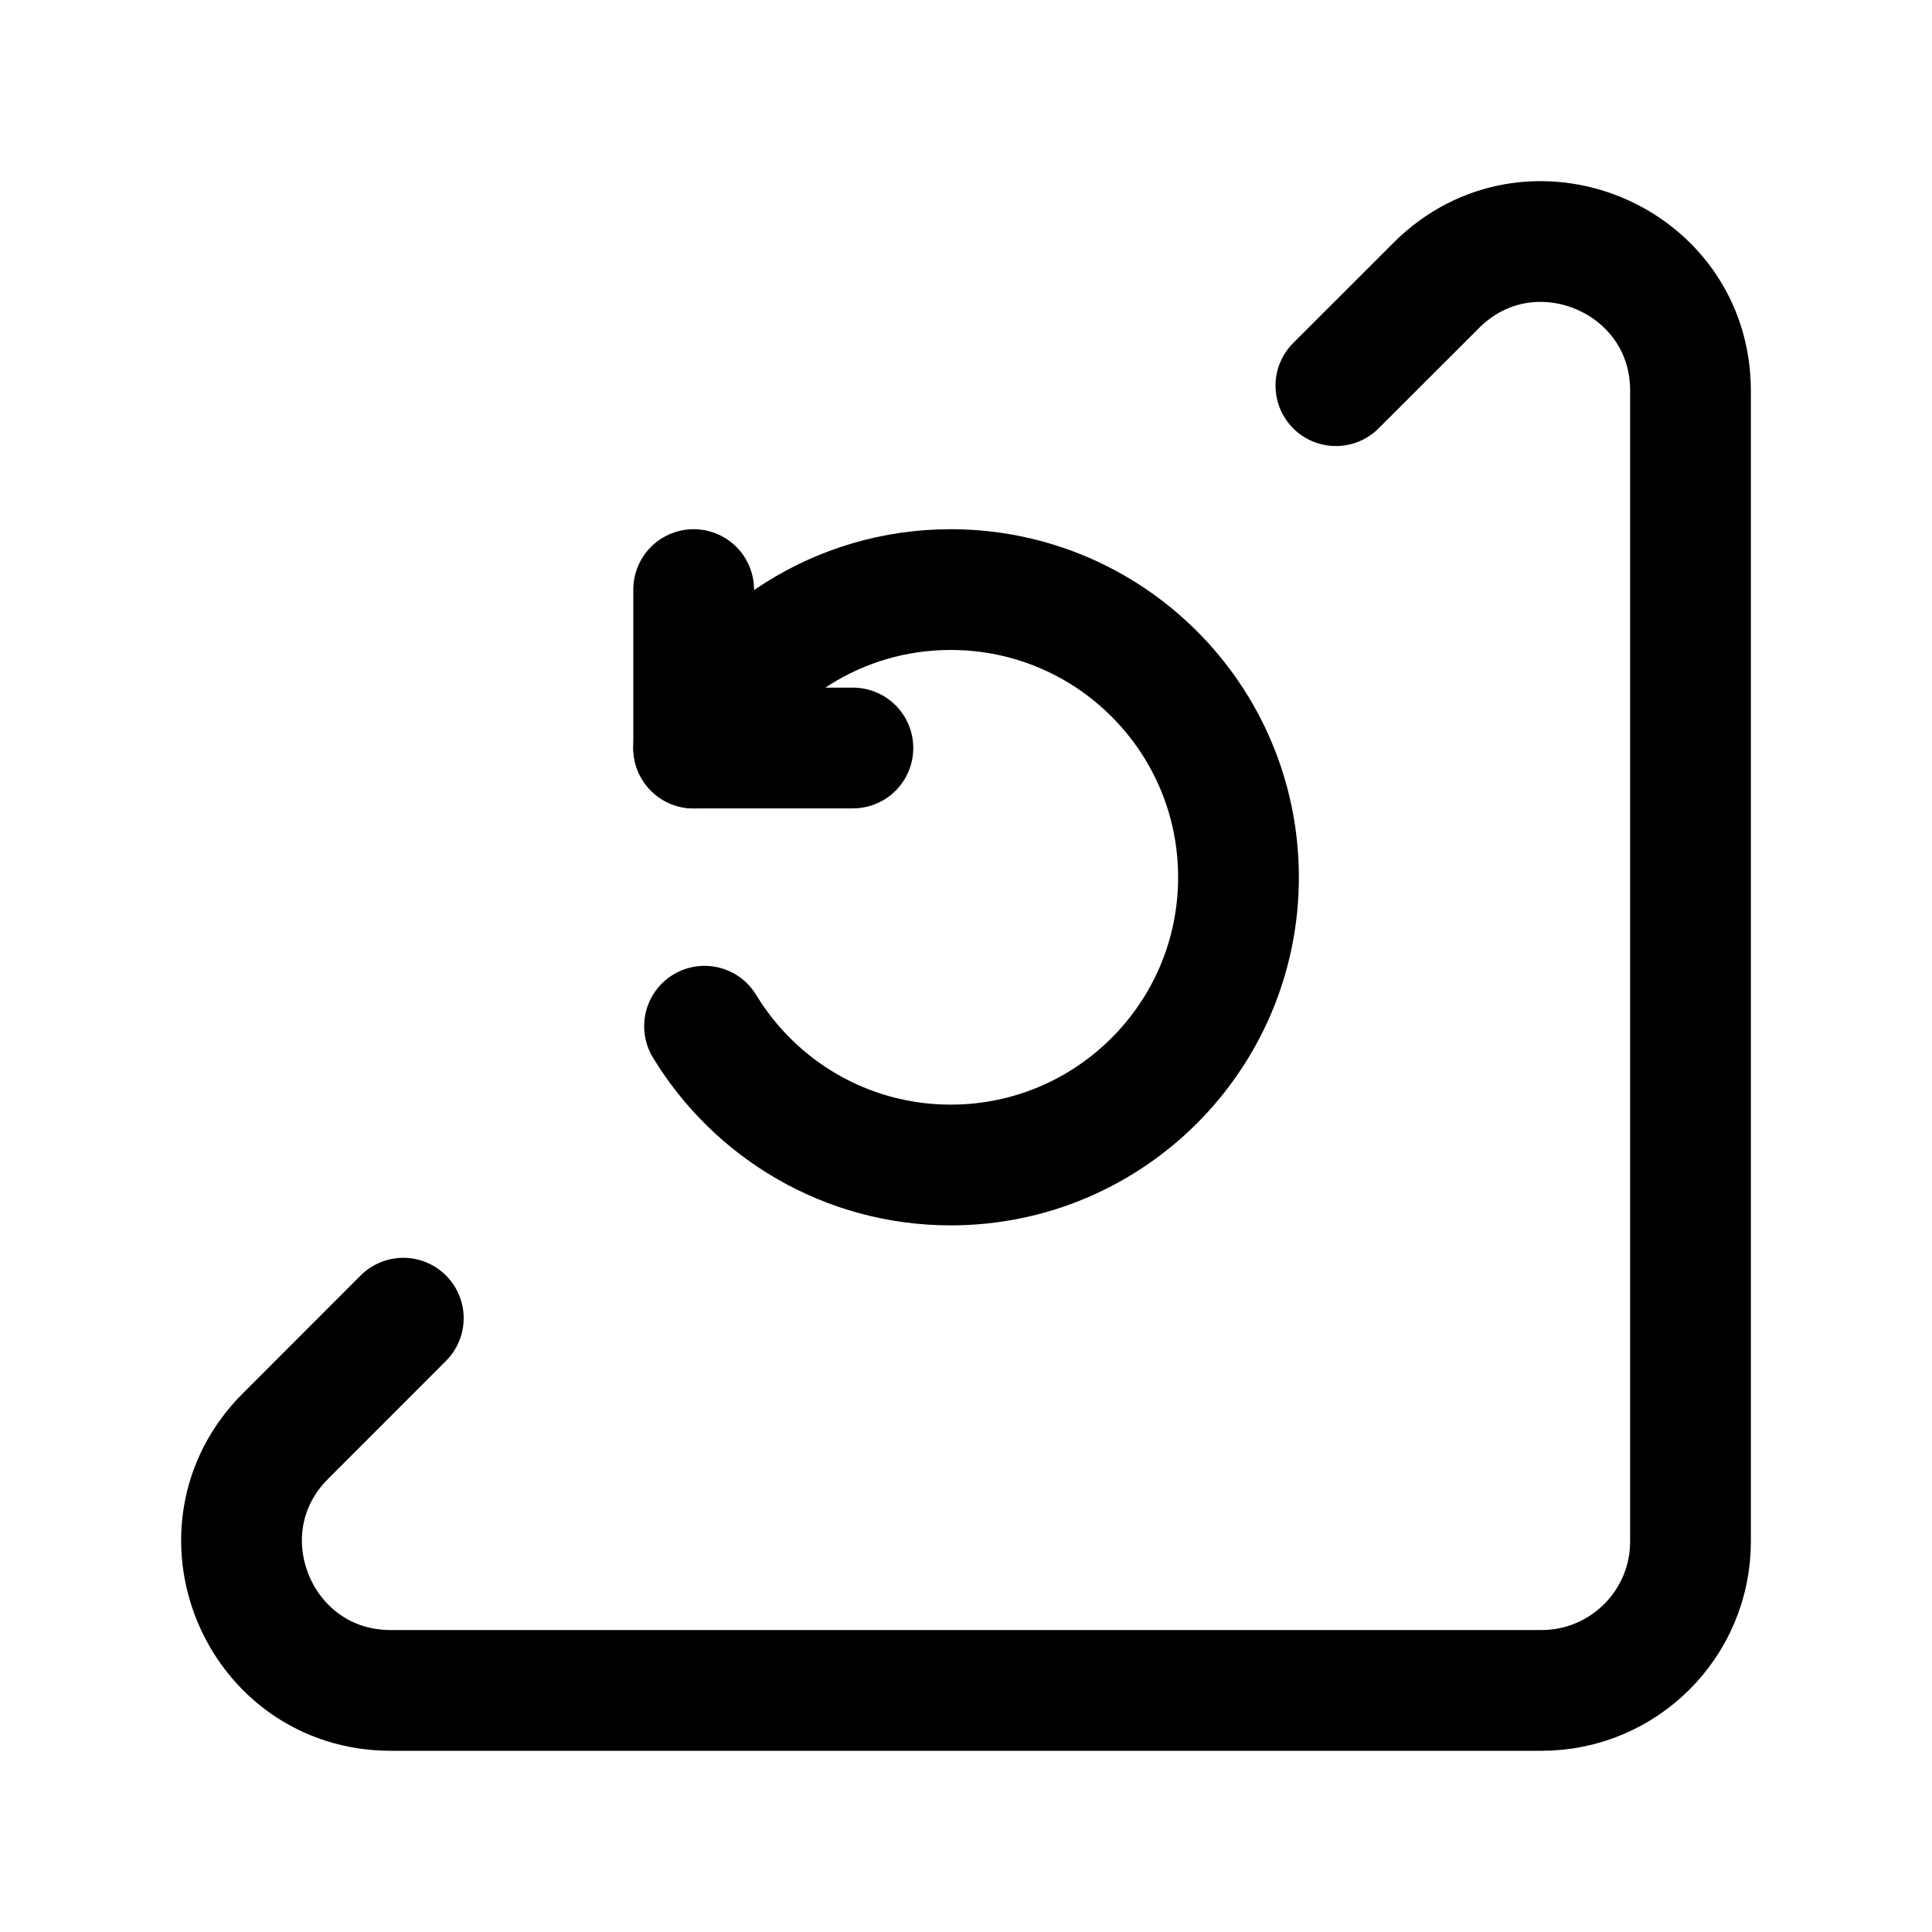 <svg width="24" height="24" viewBox="0 0 24 24" fill="none" xmlns="http://www.w3.org/2000/svg">
<path d="M16.595 4.791L17.841 3.546C19.006 2.38 21 3.206 21 4.854V19.149C21 20.171 20.171 20.999 19.149 20.999H4.855C3.206 20.999 2.38 19.006 3.546 17.84L5.01 16.375" stroke="black" stroke-width="1.5" stroke-linecap="round" stroke-linejoin="round"/>
<path d="M8.752 12.748C9.379 13.781 10.514 14.472 11.81 14.472C13.785 14.472 15.385 12.871 15.385 10.898C15.385 8.924 13.785 7.324 11.81 7.324C10.414 7.324 9.205 8.125 8.617 9.293" stroke="black" stroke-width="1.5" stroke-linecap="round" stroke-linejoin="round"/>
<path d="M10.595 9.292H8.617V7.324" stroke="black" stroke-width="1.5" stroke-linecap="round" stroke-linejoin="round"/>
</svg>